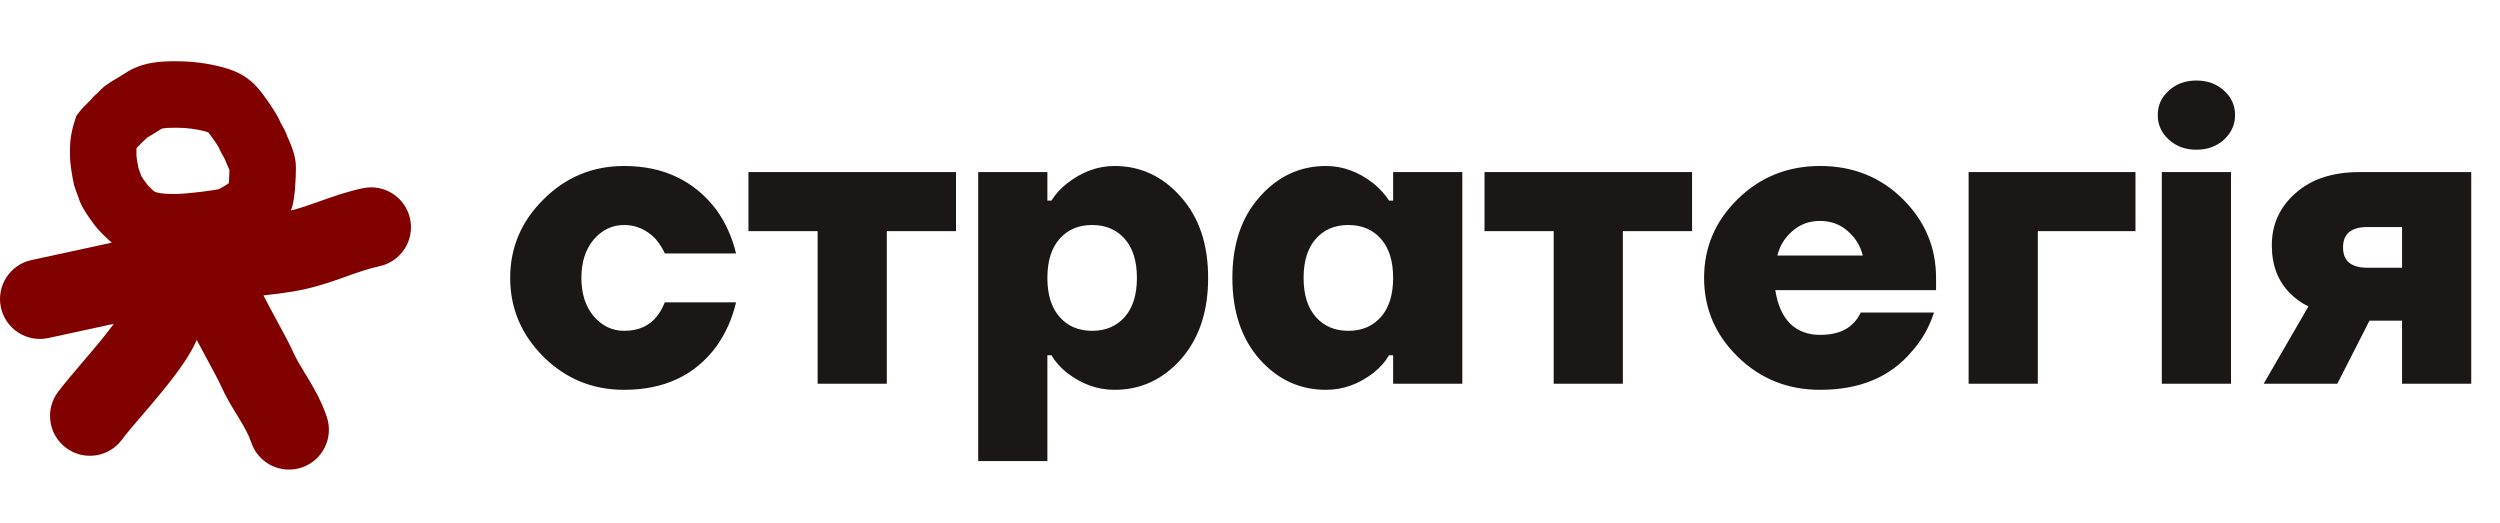 <svg width="215" height="45" viewBox="0 0 215 45" fill="none" xmlns="http://www.w3.org/2000/svg">
<path fill-rule="evenodd" clip-rule="evenodd" d="M13.89 11.077L13.891 11.076L13.891 11.076L13.891 11.076L13.893 11.075L13.9 11.072C13.913 11.068 13.954 11.053 14.042 11.038C14.243 11.003 14.558 10.981 15.139 10.986L15.163 10.986L15.188 10.986C15.977 10.978 16.893 11.097 17.612 11.289C17.759 11.328 17.854 11.358 17.911 11.378C17.948 11.423 18.007 11.499 18.091 11.616C18.139 11.684 18.185 11.748 18.23 11.81L18.23 11.81C18.331 11.949 18.428 12.083 18.544 12.253C18.679 12.453 18.777 12.614 18.839 12.729C18.913 12.906 18.988 13.056 19.048 13.17C19.12 13.306 19.196 13.439 19.244 13.523L19.244 13.523L19.258 13.547C19.3 13.621 19.324 13.663 19.339 13.69C19.376 13.796 19.414 13.888 19.443 13.957C19.48 14.049 19.52 14.137 19.551 14.207L19.585 14.284C19.636 14.399 19.673 14.481 19.709 14.568C19.717 14.589 19.725 14.608 19.732 14.625C19.726 14.908 19.71 15.292 19.683 15.655C19.68 15.691 19.678 15.726 19.675 15.759C19.618 15.798 19.556 15.84 19.488 15.883C19.276 16.019 19.06 16.142 18.892 16.231C18.865 16.245 18.84 16.258 18.819 16.269C18.736 16.286 18.605 16.311 18.416 16.342C18.089 16.395 17.684 16.453 17.253 16.505C16.353 16.614 15.498 16.683 15.049 16.683C14.356 16.683 13.913 16.651 13.587 16.575C13.309 16.511 13.224 16.438 13.181 16.395C13.077 16.291 12.995 16.212 12.924 16.145C12.889 16.112 12.86 16.085 12.838 16.066L12.821 16.051C12.805 16.034 12.773 15.999 12.713 15.932C12.719 15.938 12.719 15.938 12.713 15.931C12.702 15.918 12.668 15.876 12.61 15.801C12.536 15.702 12.448 15.582 12.363 15.459C12.275 15.333 12.204 15.223 12.156 15.143L12.149 15.132C12.102 15.005 12.039 14.828 11.977 14.65C11.948 14.567 11.921 14.49 11.899 14.425C11.792 13.882 11.732 13.47 11.732 13.272C11.732 12.984 11.734 12.838 11.739 12.739C11.843 12.635 11.961 12.517 12.083 12.389L12.244 12.221C12.285 12.187 12.338 12.142 12.396 12.09C12.457 12.035 12.548 11.951 12.651 11.837L12.696 11.81C12.763 11.769 12.836 11.726 12.925 11.673L12.945 11.661L12.945 11.661C13.026 11.614 13.116 11.56 13.209 11.504C13.411 11.384 13.647 11.239 13.89 11.077ZM6.432 16.104L9.135 15.177L6.432 16.104L6.432 16.104L6.432 16.104L6.432 16.105L6.433 16.107L6.435 16.114L6.444 16.14L6.477 16.233C6.504 16.312 6.541 16.421 6.583 16.54C6.662 16.765 6.772 17.075 6.853 17.285C7.066 17.84 7.474 18.438 7.664 18.712C7.903 19.057 8.216 19.479 8.465 19.756C8.649 19.96 8.776 20.096 8.934 20.241C8.954 20.259 8.978 20.281 8.989 20.291L8.99 20.291L8.995 20.296L9.022 20.321C9.038 20.336 9.073 20.369 9.14 20.436C9.296 20.592 9.456 20.735 9.619 20.867L2.703 22.367C0.852 22.768 -0.323 24.594 0.079 26.445C0.48 28.296 2.306 29.471 4.157 29.07L9.786 27.849C9.462 28.296 9.078 28.786 8.649 29.31C8.241 29.809 7.742 30.394 7.231 30.993C6.4 31.968 5.538 32.978 4.988 33.711C3.852 35.226 4.159 37.375 5.674 38.511C7.189 39.648 9.338 39.341 10.475 37.826C10.938 37.208 11.505 36.547 12.177 35.764L12.178 35.764L12.178 35.764C12.706 35.149 13.299 34.459 13.957 33.653C14.629 32.833 15.322 31.941 15.9 31.064C16.243 30.542 16.619 29.919 16.92 29.239C17.148 29.67 17.384 30.107 17.602 30.509L17.602 30.51L17.603 30.51L17.603 30.51L17.629 30.559C18.277 31.758 18.794 32.714 18.997 33.169C19.414 34.109 19.968 35.014 20.388 35.699L20.388 35.699C20.462 35.82 20.532 35.935 20.596 36.041C21.081 36.845 21.403 37.44 21.603 38.04C22.202 39.837 24.144 40.808 25.94 40.209C27.737 39.61 28.708 37.668 28.109 35.871C27.654 34.505 26.991 33.364 26.467 32.496C26.365 32.327 26.27 32.171 26.181 32.025L26.181 32.025C25.763 31.338 25.484 30.878 25.264 30.384C24.946 29.669 24.321 28.514 23.78 27.515L23.661 27.296C23.258 26.55 22.908 25.898 22.655 25.404C23.798 25.276 25.06 25.121 26.061 24.904C27.477 24.597 28.7 24.161 29.715 23.799L29.777 23.777C30.842 23.397 31.691 23.099 32.642 22.892C34.493 22.491 35.668 20.665 35.267 18.814C34.865 16.963 33.04 15.788 31.189 16.19C29.772 16.497 28.55 16.933 27.535 17.295L27.473 17.317C26.563 17.642 25.812 17.907 25.019 18.105C25.192 17.655 25.258 17.201 25.285 17.016C25.328 16.712 25.36 16.384 25.382 16.083C25.427 15.481 25.449 14.838 25.449 14.415C25.449 13.922 25.357 13.495 25.274 13.196C25.188 12.886 25.082 12.609 24.996 12.4C24.925 12.224 24.848 12.052 24.796 11.938L24.796 11.937L24.773 11.885C24.744 11.82 24.728 11.783 24.721 11.767C24.72 11.763 24.719 11.761 24.718 11.759C24.628 11.497 24.523 11.275 24.442 11.116C24.358 10.952 24.271 10.801 24.218 10.708L24.217 10.705C24.159 10.604 24.131 10.556 24.111 10.519L24.085 10.448L24.024 10.32C23.643 9.527 23.034 8.695 22.807 8.384L22.807 8.384L22.806 8.384C22.779 8.346 22.757 8.316 22.741 8.294C22.379 7.787 21.906 7.18 21.194 6.682C20.481 6.184 19.737 5.94 19.085 5.767C17.876 5.444 16.458 5.261 15.16 5.27C13.903 5.261 12.244 5.304 10.717 6.323C10.512 6.46 10.326 6.57 10.098 6.705L10.098 6.705C9.991 6.768 9.875 6.837 9.742 6.917C9.574 7.018 9.339 7.163 9.119 7.325C9.006 7.408 8.854 7.526 8.697 7.677C8.633 7.738 8.546 7.825 8.452 7.936C8.375 8 8.275 8.086 8.17 8.188C8.066 8.29 7.949 8.414 7.831 8.564C7.735 8.661 7.642 8.752 7.541 8.85L7.486 8.904C7.41 8.978 7.316 9.07 7.227 9.163C7.142 9.25 7.016 9.384 6.89 9.544L6.57 9.951L6.413 10.444C6.018 11.681 6.017 12.425 6.017 13.272C6.017 14.156 6.219 15.183 6.335 15.749L6.372 15.93L6.432 16.104Z" fill="#810000"/>
<path d="M46.745 30.69C44.832 28.777 43.875 26.513 43.875 23.9C43.875 21.287 44.832 19.035 46.745 17.145C48.658 15.232 50.968 14.275 53.675 14.275C57.058 14.275 59.707 15.535 61.62 18.055C62.413 19.175 62.973 20.423 63.3 21.8H57.175C57.035 21.45 56.778 21.042 56.405 20.575C55.635 19.758 54.725 19.35 53.675 19.35C52.648 19.35 51.773 19.77 51.05 20.61C50.35 21.45 50 22.547 50 23.9C50 25.253 50.35 26.35 51.05 27.19C51.773 28.03 52.648 28.45 53.675 28.45C54.888 28.45 55.822 28.042 56.475 27.225C56.732 26.922 56.965 26.513 57.175 26H63.3C62.973 27.4 62.413 28.66 61.62 29.78C59.777 32.277 57.128 33.525 53.675 33.525C50.968 33.525 48.658 32.58 46.745 30.69ZM64.366 19.875V14.8H82.216V19.875H76.266V33H70.316V19.875H64.366ZM84.125 39.65V14.8H90.075V17.25H90.425C90.752 16.713 91.195 16.223 91.755 15.78C93.038 14.777 94.403 14.275 95.85 14.275C98.09 14.275 99.992 15.162 101.555 16.935C103.118 18.685 103.9 21.007 103.9 23.9C103.9 26.793 103.118 29.127 101.555 30.9C99.992 32.65 98.09 33.525 95.85 33.525C94.38 33.525 93.015 33.035 91.755 32.055C91.195 31.612 90.752 31.11 90.425 30.55H90.075V39.65H84.125ZM91.125 20.54C90.425 21.333 90.075 22.453 90.075 23.9C90.075 25.347 90.425 26.467 91.125 27.26C91.825 28.053 92.758 28.45 93.925 28.45C95.092 28.45 96.025 28.053 96.725 27.26C97.425 26.467 97.775 25.347 97.775 23.9C97.775 22.453 97.425 21.333 96.725 20.54C96.025 19.747 95.092 19.35 93.925 19.35C92.758 19.35 91.825 19.747 91.125 20.54ZM108.329 30.9C106.765 29.127 105.984 26.793 105.984 23.9C105.984 21.007 106.765 18.685 108.329 16.935C109.892 15.162 111.794 14.275 114.034 14.275C115.48 14.275 116.845 14.777 118.129 15.78C118.665 16.223 119.109 16.713 119.459 17.25H119.809V14.8H125.759V33H119.809V30.55H119.459C119.132 31.11 118.689 31.612 118.129 32.055C116.869 33.035 115.504 33.525 114.034 33.525C111.794 33.525 109.892 32.65 108.329 30.9ZM113.159 20.54C112.459 21.333 112.109 22.453 112.109 23.9C112.109 25.347 112.459 26.467 113.159 27.26C113.859 28.053 114.792 28.45 115.959 28.45C117.125 28.45 118.059 28.053 118.759 27.26C119.459 26.467 119.809 25.347 119.809 23.9C119.809 22.453 119.459 21.333 118.759 20.54C118.059 19.747 117.125 19.35 115.959 19.35C114.792 19.35 113.859 19.747 113.159 20.54ZM127.667 19.875V14.8H145.517V19.875H139.567V33H133.617V19.875H127.667ZM149.456 30.69C147.519 28.8 146.551 26.537 146.551 23.9C146.551 21.263 147.519 19 149.456 17.11C151.392 15.22 153.749 14.275 156.526 14.275C159.349 14.275 161.717 15.22 163.631 17.11C165.544 19 166.501 21.263 166.501 23.9V24.95H152.676C152.862 26.187 153.282 27.143 153.936 27.82C154.612 28.473 155.476 28.8 156.526 28.8C157.762 28.8 158.696 28.485 159.326 27.855C159.606 27.598 159.839 27.272 160.026 26.875H166.326C165.906 28.158 165.276 29.267 164.436 30.2C162.592 32.417 159.956 33.525 156.526 33.525C153.749 33.525 151.392 32.58 149.456 30.69ZM152.851 21.975H160.201C159.991 21.135 159.559 20.435 158.906 19.875C158.252 19.292 157.459 19 156.526 19C155.592 19 154.799 19.292 154.146 19.875C153.492 20.435 153.061 21.135 152.851 21.975ZM169.301 33V14.8H183.651V19.875H175.251V33H169.301ZM185.566 9.9C185.566 9.06 185.881 8.36 186.511 7.8C187.141 7.217 187.935 6.925 188.891 6.925C189.848 6.925 190.641 7.217 191.271 7.8C191.901 8.36 192.216 9.06 192.216 9.9C192.216 10.717 191.901 11.417 191.271 12C190.641 12.583 189.848 12.875 188.891 12.875C187.935 12.875 187.141 12.583 186.511 12C185.881 11.417 185.566 10.717 185.566 9.9ZM185.916 33V14.8H191.866V33H185.916ZM194.676 33L198.526 26.35C197.942 26.07 197.417 25.697 196.951 25.23C195.901 24.18 195.376 22.803 195.376 21.1C195.376 19.303 196.052 17.81 197.406 16.62C198.759 15.407 200.591 14.8 202.901 14.8H212.526V33H206.576V27.575H203.776L201.011 33H194.676ZM203.601 19.525C202.201 19.525 201.501 20.108 201.501 21.275C201.501 22.442 202.201 23.025 203.601 23.025H206.576V19.525H203.601Z" fill="#1B1717"/>
</svg>
